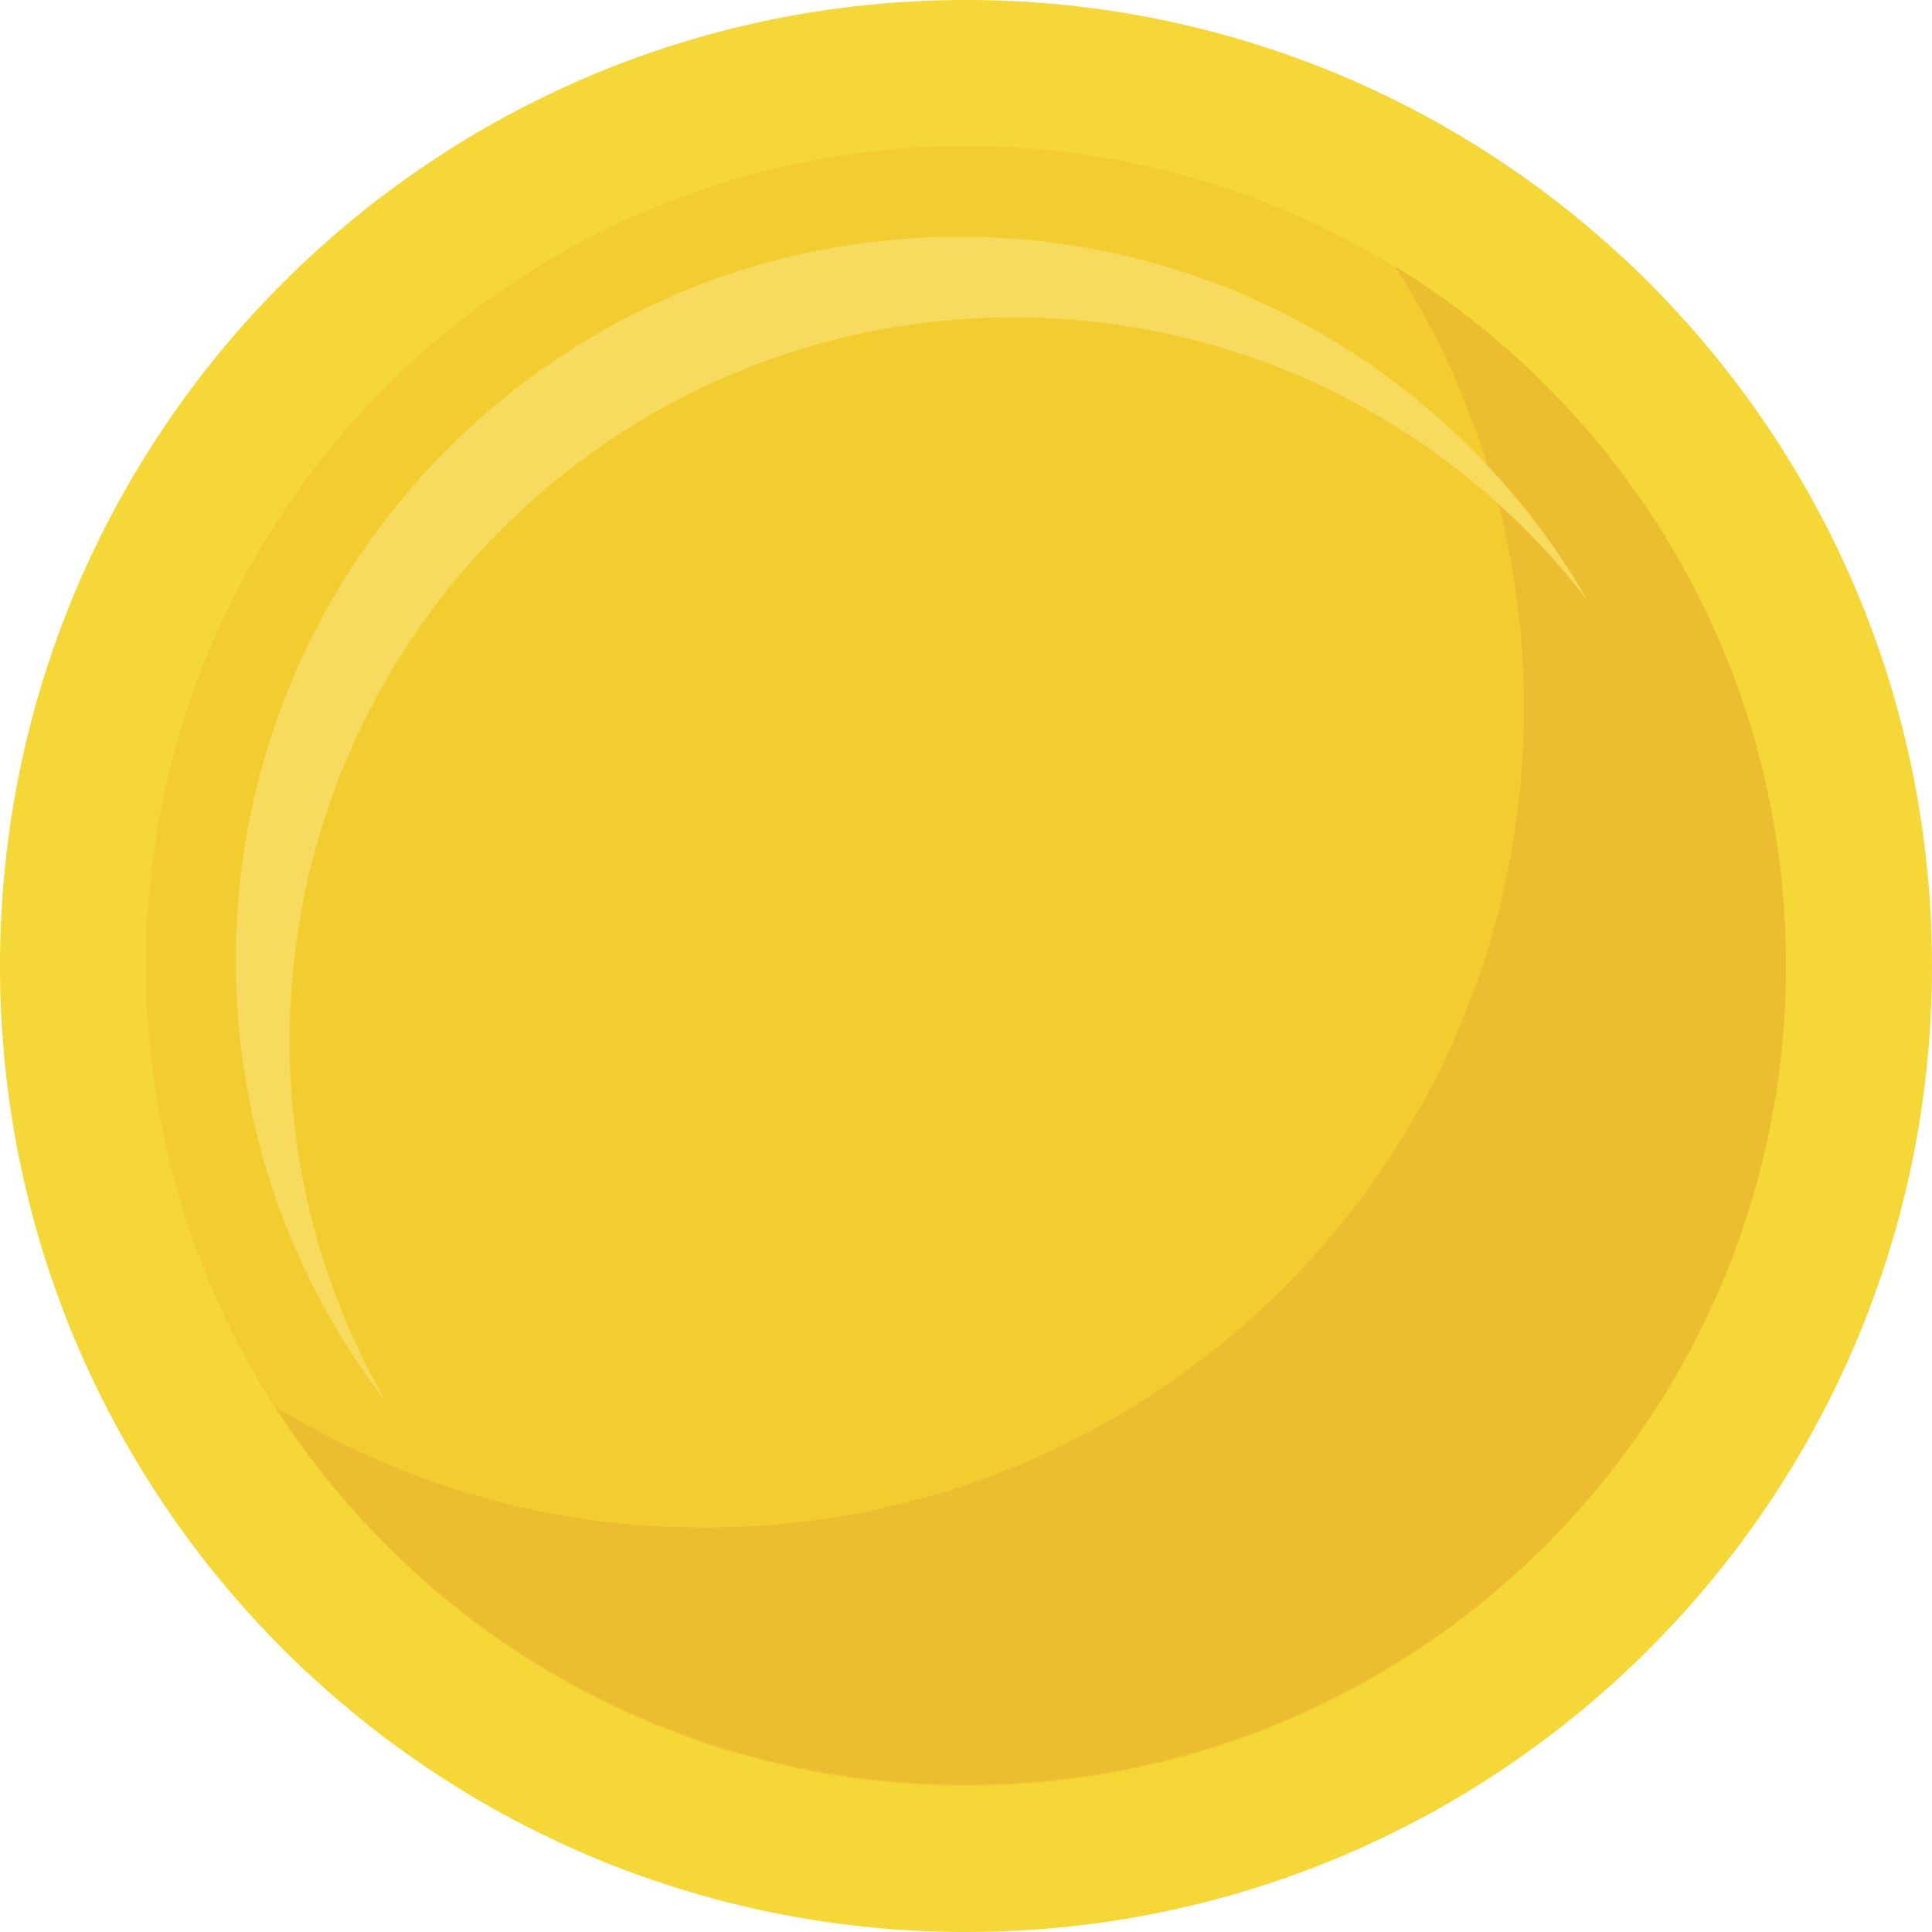 <?xml version="1.0" encoding="utf-8"?>
<!-- Generator: Adobe Illustrator 22.1.0, SVG Export Plug-In . SVG Version: 6.00 Build 0)  -->
<svg version="1.1" id="Слой_1" xmlns="http://www.w3.org/2000/svg" xmlns:xlink="http://www.w3.org/1999/xlink" x="0px" y="0px"
	 viewBox="0 0 635 635" style="enable-background:new 0 0 635 635;" xml:space="preserve">
<style type="text/css">
	.st0{clip-path:url(#SVGID_2_);fill:#F6D738;}
	.st1{clip-path:url(#SVGID_2_);fill:#F3CC30;}
	.st2{clip-path:url(#SVGID_2_);fill:#EDBD31;}
	.st3{clip-path:url(#SVGID_2_);fill:#F7DB5E;}
</style>
<g>
	<defs>
		<rect id="SVGID_1_" width="635" height="635"/>
	</defs>
	<clipPath id="SVGID_2_">
		<use xlink:href="#SVGID_1_"  style="overflow:visible;"/>
	</clipPath>
	<path class="st0" d="M0,317.5C0,142.1,142.1,0,317.5,0S635,142.1,635,317.5C635,492.9,492.8,635,317.5,635S0,492.9,0,317.5"/>
	<path class="st1" d="M48,317.5C48,168.7,168.7,48,317.5,48C466.3,48,587,168.7,587,317.5C587,466.3,466.3,587,317.5,587
		C168.7,587,48,466.3,48,317.5"/>
	<path class="st2" d="M458.5,87.5c26.8,41.9,42.4,91.7,42.4,145.1c0,148.8-120.6,269.5-269.5,269.5c-51.7,0-100-14.6-141-39.8
		c47.9,74.8,131.7,124.3,227.1,124.3C466.3,586.6,587,466,587,317.2C587,220,535.6,134.9,458.5,87.5"/>
	<path class="st3" d="M95.2,342.2c0-131.4,106.5-237.9,237.9-237.9c76.8,0,145.1,36.4,188.6,92.9C480.6,125.9,403.6,77.8,315.4,77.8
		C184,77.8,77.5,184.3,77.5,315.7c0,54.6,18.4,104.9,49.3,145C106.7,425.8,95.2,385.3,95.2,342.2"/>
</g>
</svg>
